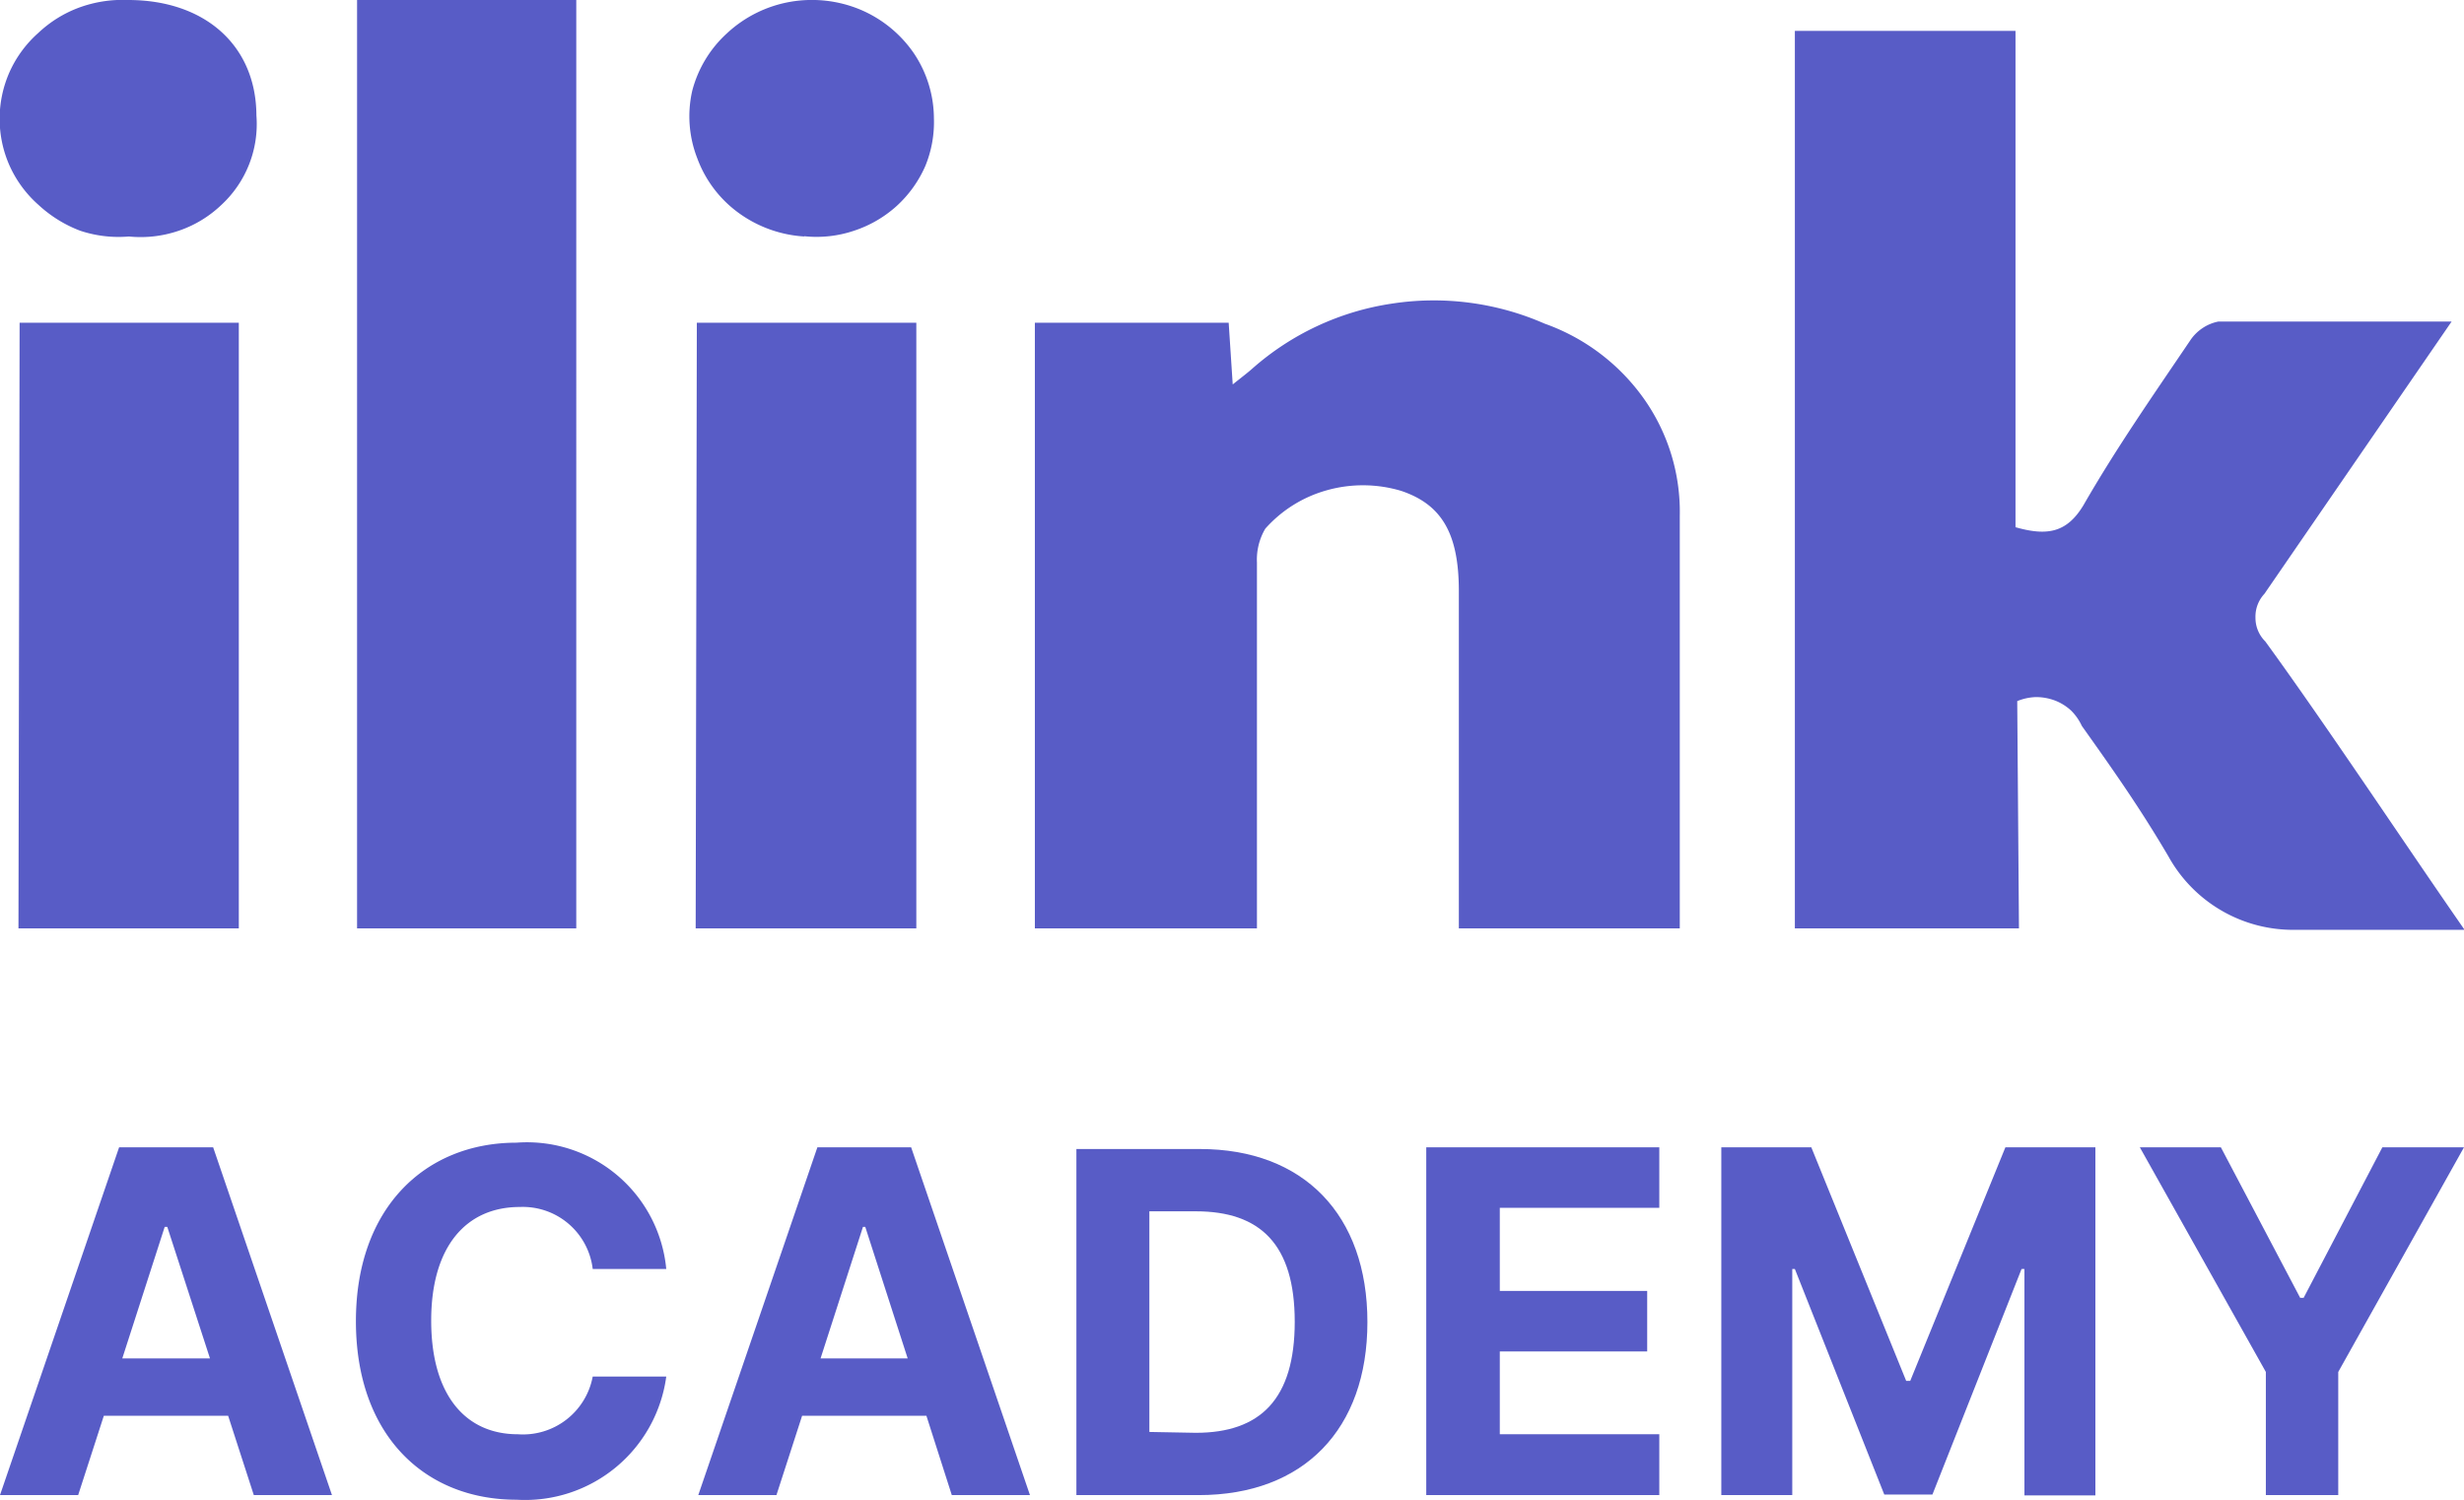 <svg xmlns="http://www.w3.org/2000/svg" viewBox="0 0 85.43 52"><defs><style>.cls-1,.cls-2{fill:#585cc6;}.cls-1{fill-rule:evenodd;}</style></defs><g id="Слой_2" data-name="Слой 2"><g id="Слой_1-2" data-name="Слой 1"><path class="cls-1" d="M70,32.19H62.23V1.07h7.65V18.28c1.09.31,1.78.2,2.36-.77,1.15-2,2.43-3.83,3.7-5.71a1.53,1.53,0,0,1,.42-.42,1.5,1.5,0,0,1,.55-.23H85l-6.49,9.44a1.16,1.16,0,0,0-.31.83,1.15,1.15,0,0,0,.34.82c2.09,2.87,4.86,7.05,6.91,10H79.6a4.94,4.94,0,0,1-4.42-2.55c-1-1.7-1.92-3-3-4.52a1.83,1.83,0,0,0-.37-.53,1.75,1.75,0,0,0-.56-.35,1.88,1.88,0,0,0-.66-.12,1.85,1.85,0,0,0-.65.14Zm-11.72,0h-7.7V30.9q0-5.2,0-10.41c0-2-.6-3-2-3.47A4.63,4.63,0,0,0,46,17a4.45,4.45,0,0,0-2.13,1.33,2.1,2.1,0,0,0-.29,1.17c0,3.65,0,7.29,0,10.94v1.75h-7.7v-21h6.72l.14,2.14c.31-.25.5-.39.68-.55a9.4,9.4,0,0,1,4.82-2.25,9.56,9.56,0,0,1,5.31.69A7.15,7.15,0,0,1,57,13.83a6.79,6.79,0,0,1,1.24,4.06S58.24,27.4,58.24,32.19Zm-38.3,0h-7.6V0h7.6Zm-19.3-21h7.6v21H.64Zm23.48,0h7.61v21H24.12ZM4.47,8.2A4.22,4.22,0,0,1,2.78,8,4.45,4.45,0,0,1,1.33,7.1a4,4,0,0,1-1-1.36,4,4,0,0,1,0-3.24,4,4,0,0,1,1-1.36A4.17,4.17,0,0,1,2.75.26,4.4,4.4,0,0,1,4.44,0C7.12,0,8.88,1.59,8.89,4A3.82,3.82,0,0,1,7.67,7.11,4,4,0,0,1,6.2,8,4.08,4.08,0,0,1,4.47,8.2Zm23.42,0a4.31,4.31,0,0,1-2.27-.81A4.08,4.08,0,0,1,24.18,5.5,4,4,0,0,1,24,3.15a4.09,4.09,0,0,1,1.21-2A4.31,4.31,0,0,1,27.42.06a4.37,4.37,0,0,1,2.4.27,4.25,4.25,0,0,1,1.86,1.51,4.07,4.07,0,0,1,.7,2.26,4,4,0,0,1-.3,1.66,4.09,4.09,0,0,1-1,1.39A4.12,4.12,0,0,1,29.61,8a4.06,4.06,0,0,1-1.73.19Z"/><path class="cls-2" d="M2.71,51.84l.89-2.75H7.91l.89,2.75h2.71L7.39,39.78H4.13L0,51.84ZM4.24,47.1l1.47-4.56H5.8L7.28,47.1Z"/><path class="cls-2" d="M23.1,44a4.85,4.85,0,0,0-5.19-4.38c-3.16,0-5.57,2.25-5.57,6.19S14.71,52,17.91,52a4.94,4.94,0,0,0,5.19-4.27H20.55a2.46,2.46,0,0,1-2.6,2c-1.81,0-3-1.36-3-3.94s1.22-3.94,3.07-3.94A2.44,2.44,0,0,1,20.55,44Z"/><path class="cls-2" d="M26.92,51.84l.89-2.75h4.31L33,51.84h2.71L31.59,39.78H28.34L24.21,51.84Zm1.53-4.74,1.47-4.56H30l1.47,4.56Z"/><path class="cls-2" d="M41.56,51.84c3.64,0,5.85-2.28,5.85-6s-2.21-6-5.81-6H37.32V51.84Zm-1.71-2.19V42h1.61c2.24,0,3.43,1.15,3.43,3.83s-1.19,3.85-3.43,3.85Z"/><path class="cls-2" d="M49.45,51.84h8.08V49.73H52V46.86h5.11v-2.1H52V41.88h5.53v-2.1H49.45Z"/><path class="cls-2" d="M59.68,39.78V51.84h2.46V44h.09l3.1,7.82H67L70.09,44h.1v7.85h2.46V39.78H69.53l-3.3,8.1h-.14l-3.29-8.1Z"/><path class="cls-2" d="M74.19,39.78l4.37,7.79v4.27h2.51V47.57l4.36-7.79H82.6L79.87,45h-.12L77,39.78Z"/></g></g></svg>
